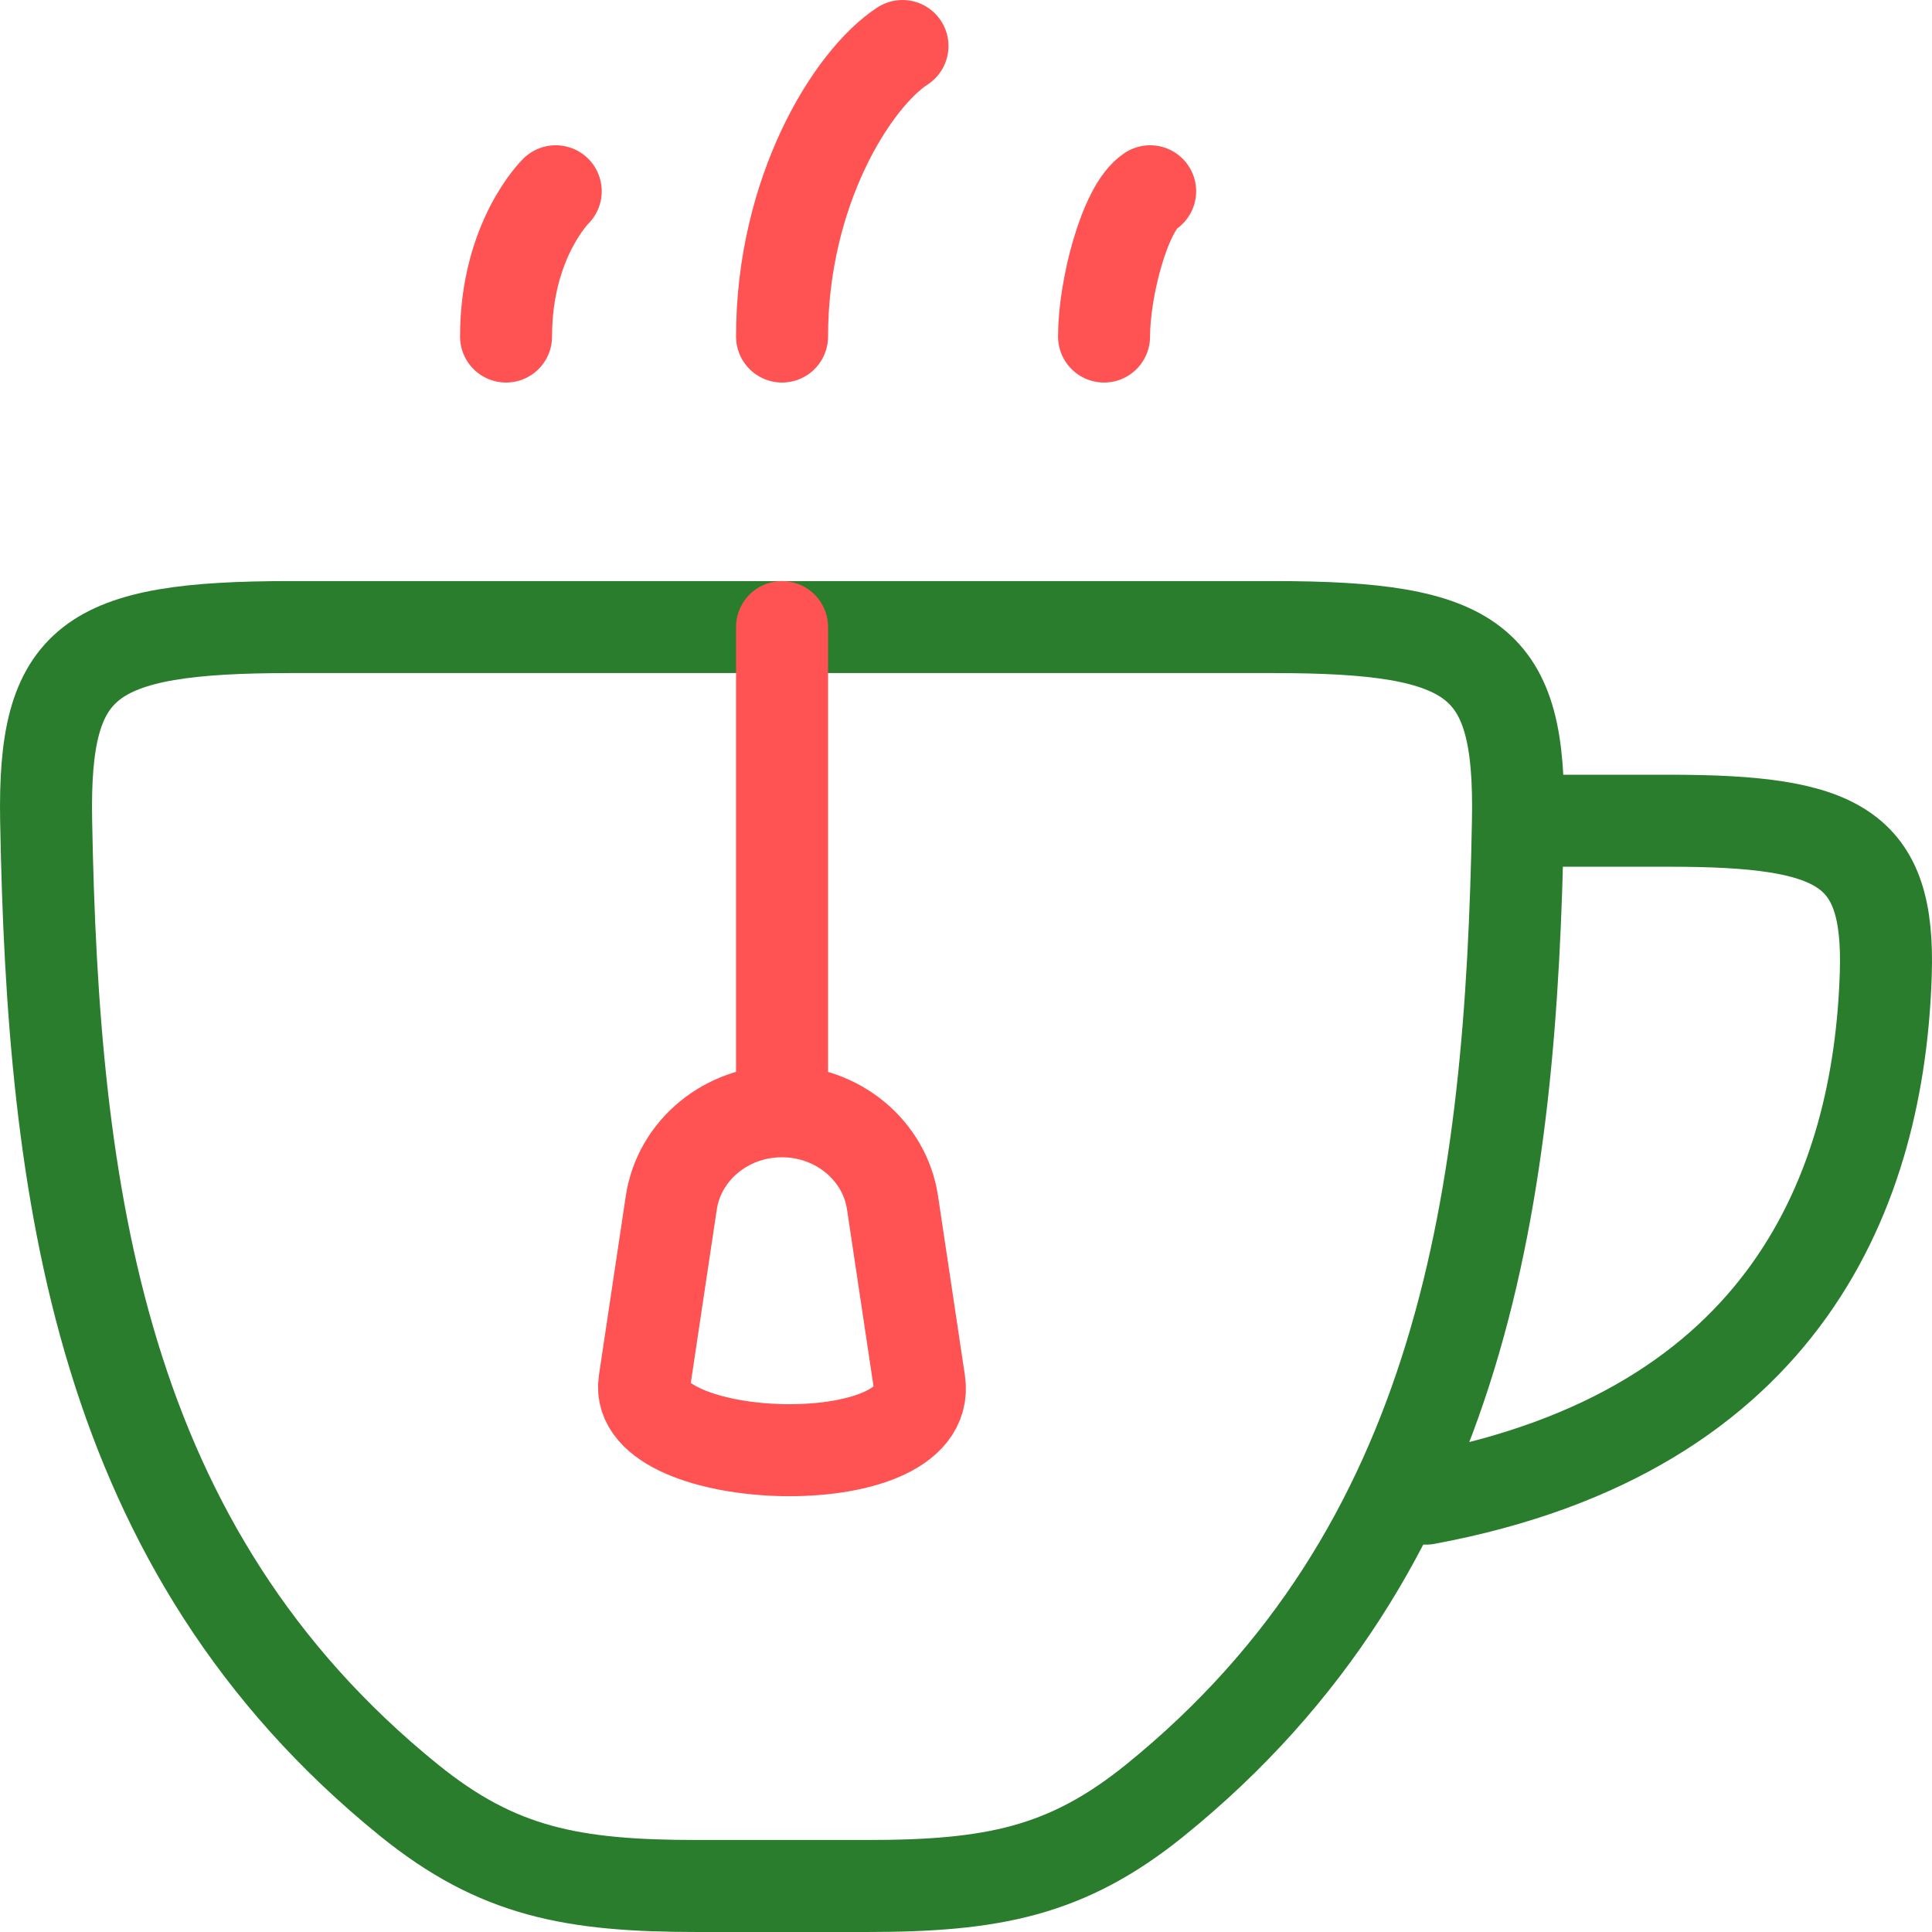 <svg width="42" height="42" viewBox="0 0 42 42" fill="none" xmlns="http://www.w3.org/2000/svg">
<path d="M33.501 17.842H36.281C39.985 17.842 41.085 18.4 40.995 21.177C40.849 25.773 38.879 31.114 31.001 32.579" stroke="#297D2D" stroke-width="2" stroke-linecap="round"/>
<path d="M8.893 39.137C2.145 33.674 1.151 25.926 1.003 17.842C0.941 14.35 1.903 13.632 6.319 13.632H27.683C32.099 13.632 33.063 14.35 32.999 17.842C32.851 25.926 31.859 33.674 25.109 39.137C23.189 40.69 21.569 41 18.839 41H15.163C12.435 41 10.815 40.693 8.893 39.137Z" stroke="#297D2D" stroke-width="2" stroke-linecap="round"/>
<path d="M17.001 13.632V24.158M19.619 1C18.525 1.714 17.001 4.158 17.001 7.316M12.081 4.158C12.081 4.158 11.001 5.211 11.001 7.316M25.003 4.158C24.457 4.516 24.001 6.263 24.001 7.316M14.009 30.046L14.593 26.147C14.765 25.006 15.789 24.158 16.999 24.158C18.207 24.158 19.233 25.006 19.403 26.147L19.987 30.046C20.303 32.145 13.733 31.89 14.009 30.046Z" stroke="#FF5252" stroke-width="2" stroke-linecap="round" stroke-linejoin="round"/>
</svg>
